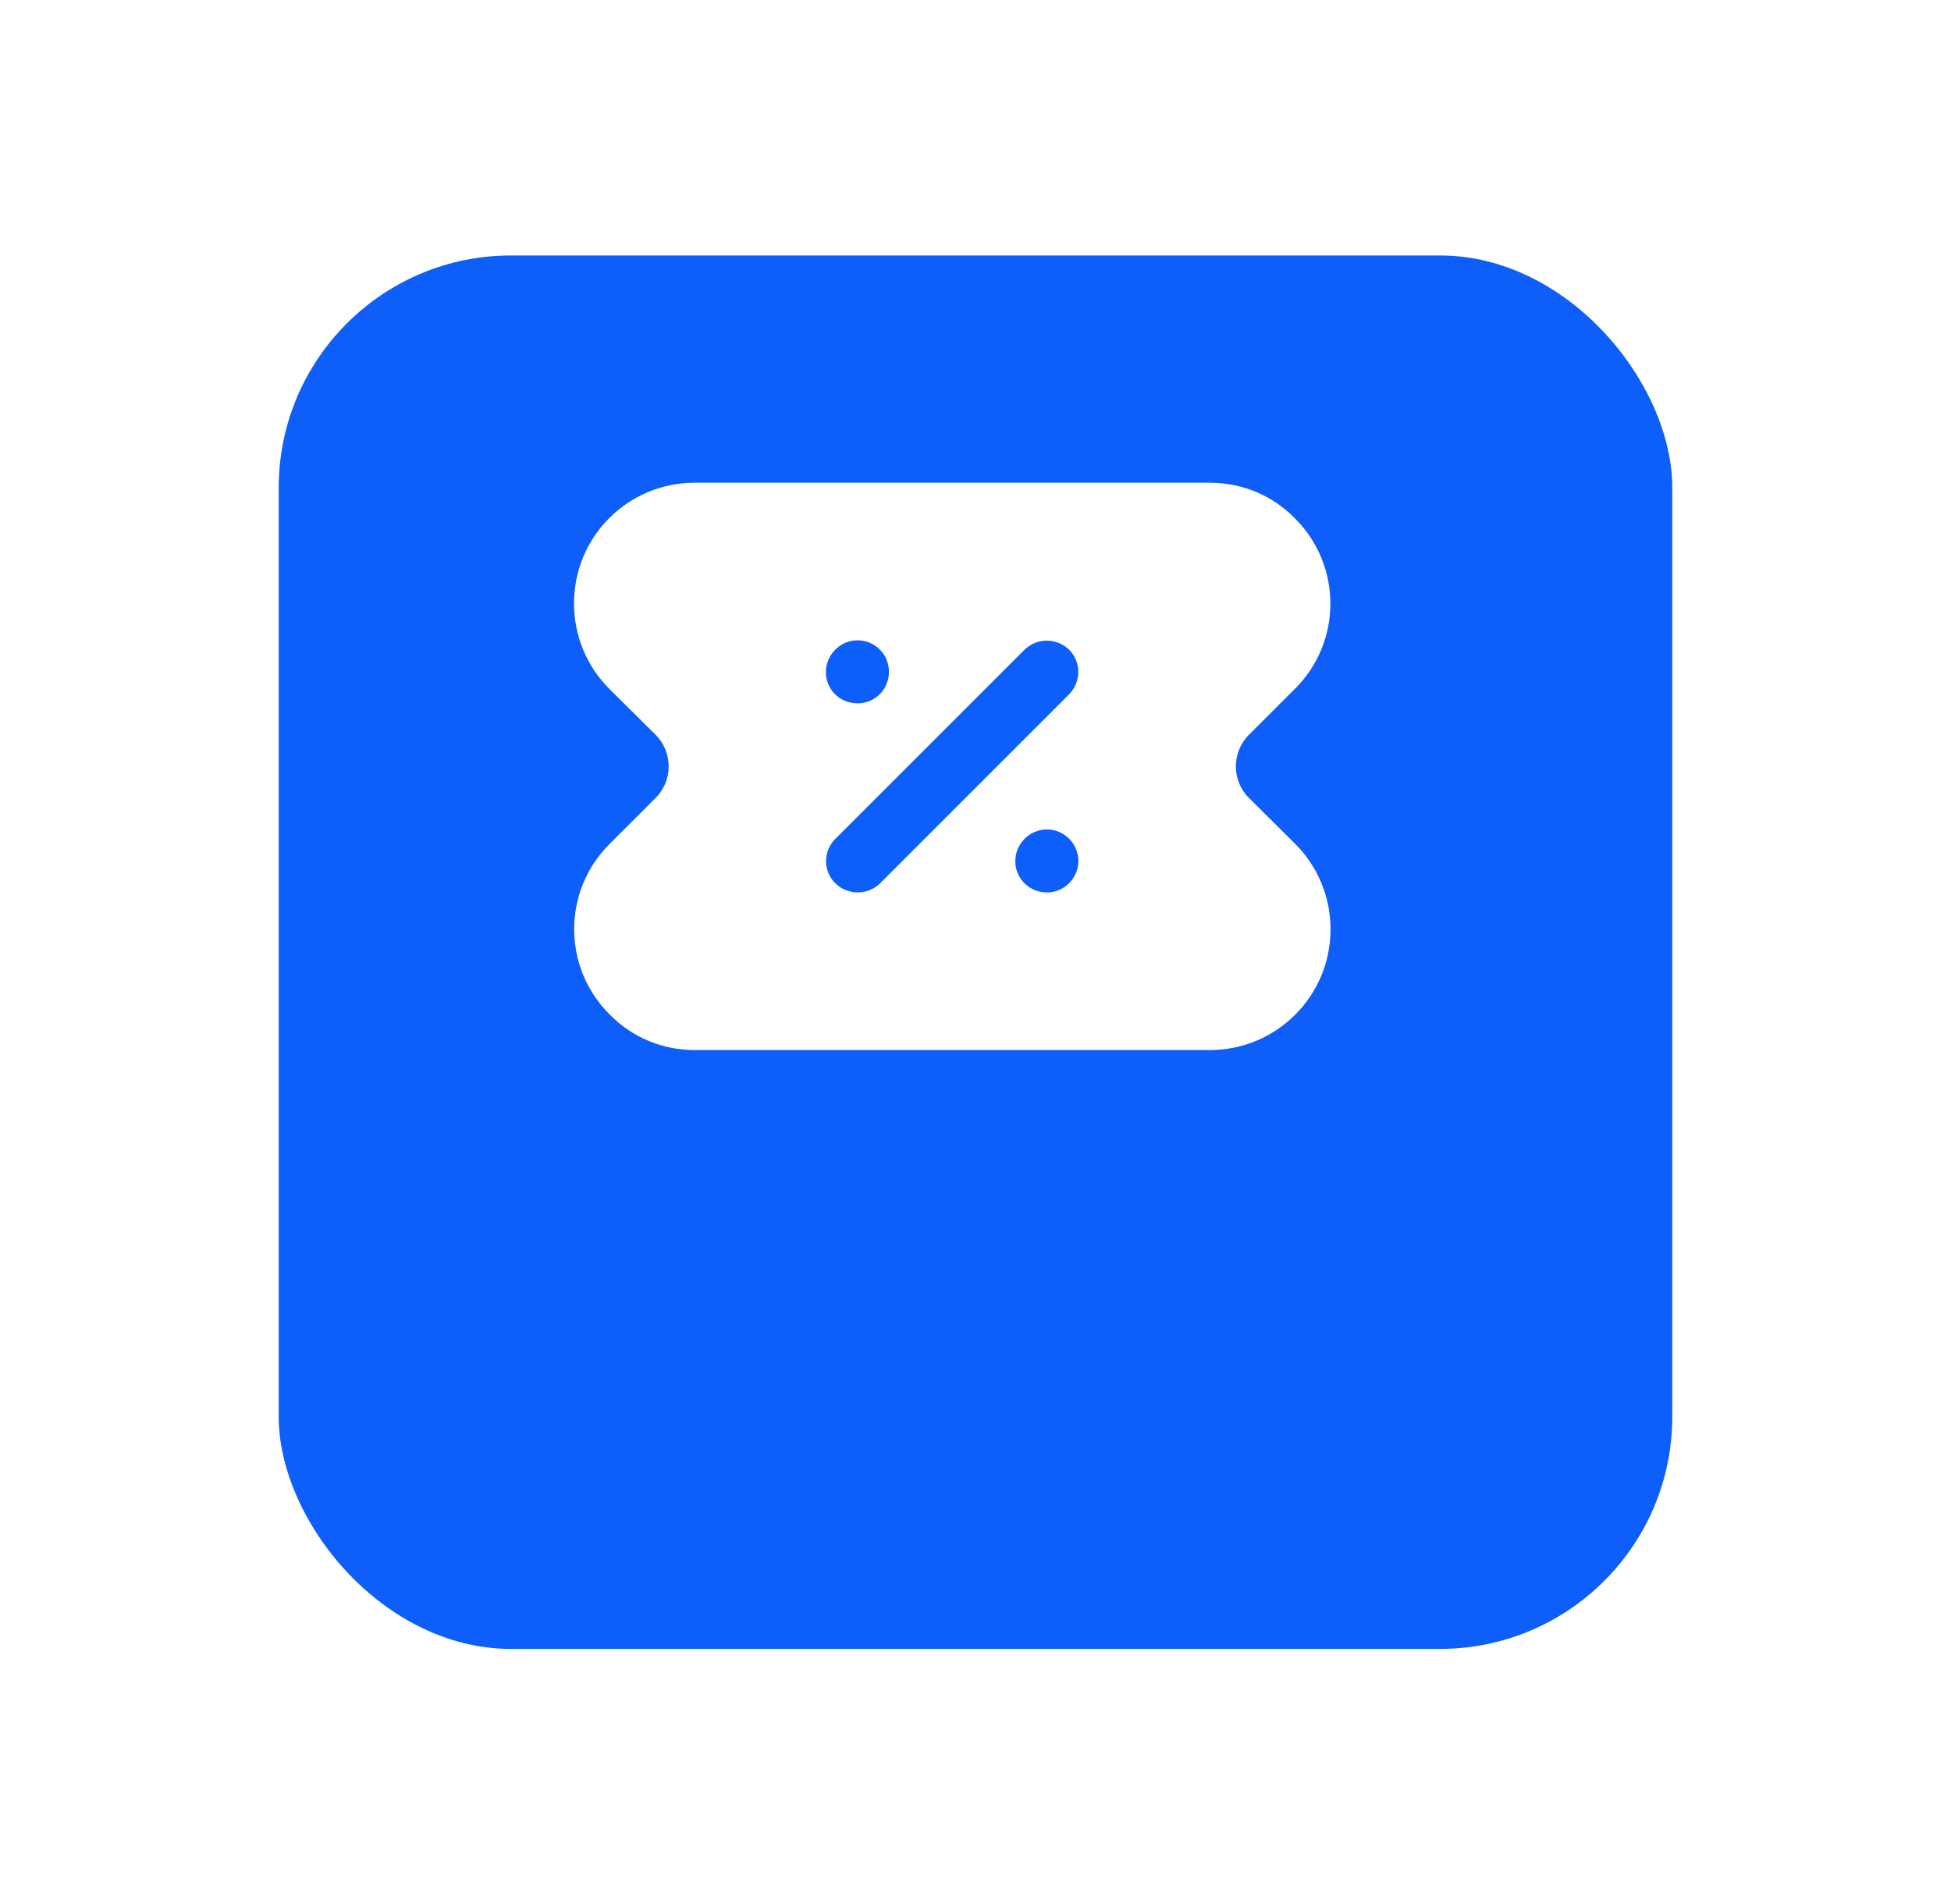 <svg width="42" height="41" viewBox="0 0 42 41" fill="none" xmlns="http://www.w3.org/2000/svg">
<g filter="url(#filter0_d_649_627)">
<rect x="6" y="2" width="30" height="30" rx="5" fill="#0E5EFA"/>
</g>
<path d="M26.885 17.178C26.512 16.805 26.512 16.195 26.885 15.821L27.876 14.831C28.894 13.82 28.894 12.171 27.876 11.16C27.394 10.664 26.736 10.393 26.044 10.393H14.956C13.518 10.393 12.357 11.553 12.357 12.992C12.357 13.684 12.629 14.342 13.117 14.831L14.115 15.821C14.488 16.195 14.488 16.805 14.115 17.178L13.124 18.169C12.106 19.18 12.106 20.829 13.124 21.84C13.606 22.336 14.264 22.607 14.956 22.607H26.044C27.476 22.607 28.643 21.447 28.643 20.008C28.643 19.316 28.372 18.658 27.883 18.169L26.885 17.178ZM18.457 13.786H18.464C18.837 13.786 19.143 14.091 19.136 14.471C19.136 14.844 18.831 15.15 18.451 15.143C18.071 15.136 17.772 14.838 17.779 14.457C17.786 14.091 18.091 13.786 18.457 13.786ZM22.536 19.214C22.163 19.214 21.857 18.916 21.857 18.543C21.857 18.169 22.156 17.864 22.529 17.857H22.536C22.909 17.857 23.214 18.163 23.214 18.536C23.214 18.909 22.909 19.214 22.536 19.214ZM23.024 14.939L18.939 19.024C18.668 19.282 18.24 19.275 17.976 19.011C17.718 18.746 17.718 18.332 17.976 18.067L22.061 13.982C22.332 13.725 22.76 13.731 23.024 13.996C23.275 14.254 23.275 14.675 23.024 14.939Z" fill="white"/>
<defs>
<filter id="filter0_d_649_627" x="0.5" y="-2.38419e-07" width="41" height="41" filterUnits="userSpaceOnUse" color-interpolation-filters="sRGB">
<feFlood flood-opacity="0" result="BackgroundImageFix"/>
<feColorMatrix in="SourceAlpha" type="matrix" values="0 0 0 0 0 0 0 0 0 0 0 0 0 0 0 0 0 0 127 0" result="hardAlpha"/>
<feOffset dy="3.5"/>
<feGaussianBlur stdDeviation="2.75"/>
<feColorMatrix type="matrix" values="0 0 0 0 0 0 0 0 0 0 0 0 0 0 0 0 0 0 0.02 0"/>
<feBlend mode="normal" in2="BackgroundImageFix" result="effect1_dropShadow_649_627"/>
<feBlend mode="normal" in="SourceGraphic" in2="effect1_dropShadow_649_627" result="shape"/>
</filter>
</defs>
</svg>
